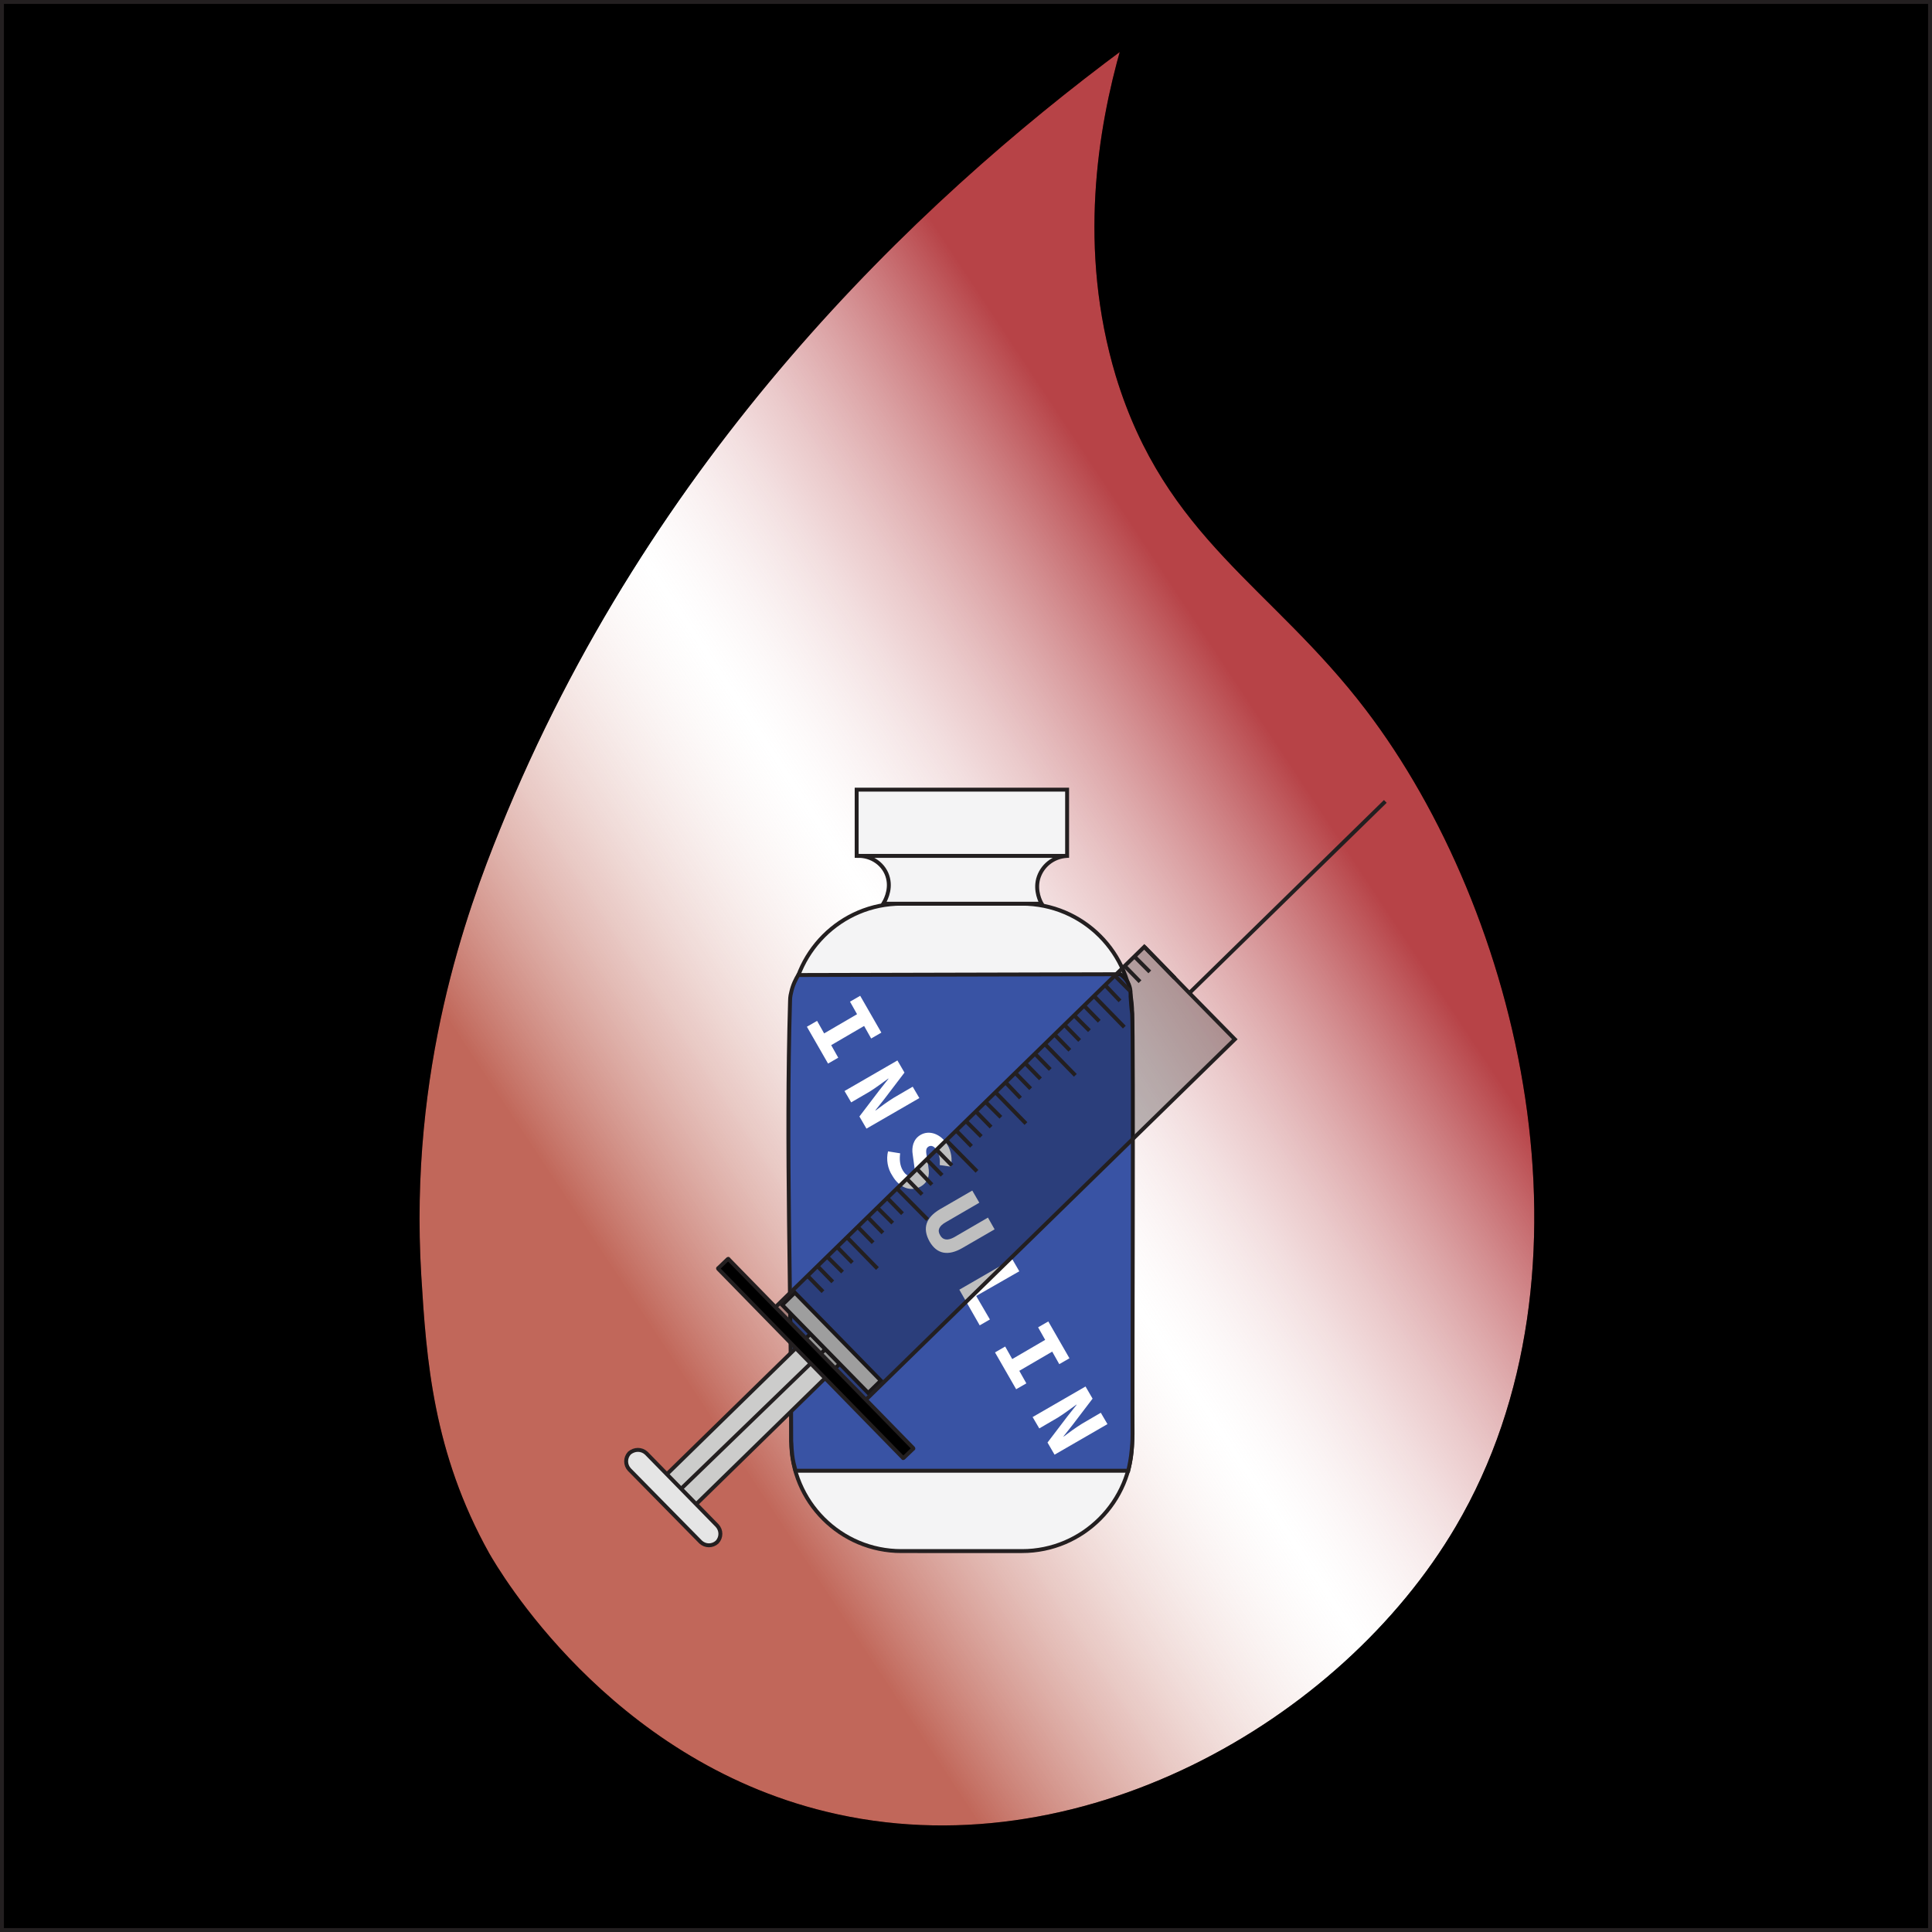 <?xml version="1.0" encoding="utf-8"?>
<!-- Generator: Adobe Illustrator 26.5.0, SVG Export Plug-In . SVG Version: 6.00 Build 0)  -->
<svg version="1.1" id="Layer_1" xmlns="http://www.w3.org/2000/svg" xmlns:xlink="http://www.w3.org/1999/xlink" x="0px" y="0px"
	 viewBox="0 0 493 493" style="enable-background:new 0 0 493 493;" xml:space="preserve">
<rect x="0" y="0" width="493" height="493" fill="#808080" stroke="none"/>
<style type="text/css">
	.st0{stroke:#231F20;stroke-miterlimit:10;}
	.st1{fill:#FFFFFF;stroke:#000000;stroke-miterlimit:10;}
	.st2{fill:url(#SVGID_1_);fill-opacity:0.84;stroke:#000000;stroke-miterlimit:10;}
	.st3{fill:#F4F4F5;stroke:#231F20;stroke-miterlimit:10;}
	.st4{fill:#3953A4;stroke:#231F20;stroke-miterlimit:10;}
	.st5{fill:#FFFFFF;}
	.st6{fill:none;stroke:#231F20;stroke-miterlimit:10;}
	.st7{fill:#CCCCCB;stroke:#231F20;stroke-miterlimit:10;}
	.st8{fill:#E5E5E5;stroke:#231F20;stroke-miterlimit:10;}
	.st9{fill:#D3D3D3;stroke:#231F20;stroke-miterlimit:10;}
	.st10{fill-opacity:0.25;stroke:#231F20;stroke-miterlimit:10;}
</style>
<g id="background">
	<rect x="0.5" y="0.5" class="st0" width="492" height="492"/>
</g>
<g id="bloodDrop">
	<path class="st1" d="M286.6,12c-53.7,39.8-121,104.3-159.5,199.5c-8.3,20.5-23.3,61.2-20.1,114c1.3,21.4,3,45.3,17.4,71.1
		c2.3,4,30.5,52.7,86.4,66.2c64.2,15.6,131.7-23,161.1-73c38.6-65.6,16.5-157.2-23-209c-24.1-31.6-51.1-43.7-63.7-85
		C275.5,63.5,280.6,32.9,286.6,12L286.6,12z"/>
	
		<linearGradient id="SVGID_1_" gradientUnits="userSpaceOnUse" x1="156.336" y1="171.803" x2="399.205" y2="332.191" gradientTransform="matrix(1 0 0 -1 0 496)">
		<stop  offset="0" style="stop-color:#B54A3A"/>
		<stop  offset="0.367" style="stop-color:#FFFFFF;stop-opacity:0.25"/>
		<stop  offset="0.741" style="stop-color:#A91F24"/>
	</linearGradient>
	<path class="st2" d="M286.6,12c-53.7,39.8-121,104.3-159.5,199.5c-8.3,20.5-23.3,61.2-20.1,114c1.3,21.4,3,45.3,17.4,71.1
		c2.3,4,30.5,52.7,86.4,66.2c64.2,15.6,131.7-23,161.1-73c38.6-65.6,16.5-157.2-23-209c-24.1-31.6-51.1-43.7-63.7-85
		C275.5,63.5,280.6,32.9,286.6,12L286.6,12z"/>
</g>
<g id="insulin">
	<path class="st3" d="M230,230.6h30.8c15.5,0,28.1,12.6,28.1,28.1v109c0,15.5-12.6,28.1-28.1,28.1H230c-15.5,0-28.1-12.6-28.1-28.1
		v-109C202,243.2,214.5,230.6,230,230.6z"/>
	<rect x="218.6" y="201.5" class="st3" width="53.7" height="16.9"/>
	<path class="st3" d="M265.8,230.6h-40.4c0.3-0.5,2-3.3,1.2-6.5c-0.8-3.4-4.1-5.9-8-5.7h53.7c-3.6,0.2-6.5,2.6-7.4,5.9
		C264.1,227.4,265.5,230.1,265.8,230.6z"/>
	<path class="st4" d="M287.9,375.3H203c-0.1-0.5-0.3-1.2-0.5-2c-0.6-2.8-0.5-5-0.6-5.6c0-37.4-1.4-74.8-0.3-112.2
		c0-0.3,0-1.2,0.3-2.3c0.4-1.9,1.2-3.4,1.8-4.4l82.2-0.2c0.4,0.3,1.5,1.1,2.1,2.5c0.6,1.4,0.5,2.6,0.5,3.2c0,0,0,0,0,0c0,0,0,0,0,0
		c0.1,1.5,0.2,3,0.4,4.4c0.4,4.9,0,102.3,0.1,107.2c0,0.4,0,1.9-0.2,3.9C288.6,372.2,288.2,374,287.9,375.3z"/>
	<g id="textContainer">
		<g>
			<path class="st5" d="M208.5,260.5l1.8,3.2l8.4-4.9l-1.8-3.2l2.6-1.5l5.4,9.4l-2.6,1.5l-1.8-3.2l-8.4,4.9l1.8,3.2l-2.6,1.5
				l-5.4-9.4L208.5,260.5z"/>
			<path class="st5" d="M229,270.6l1.8,3.1l-5.1,6.7l-2.3,2.9l0,0.1c1.3-1,3.1-2.3,4.7-3.3l4.8-2.8l1.7,2.9l-13.5,7.8l-1.8-3.1
				l5.1-6.7l2.3-2.9l0-0.1c-1.4,1-3.1,2.3-4.7,3.3l-4.8,2.8l-1.7-2.9L229,270.6z"/>
			<path class="st5" d="M226.6,293.8l3.1,0.5c-0.2,1.5-0.1,3.1,0.7,4.4c0.8,1.3,1.6,1.6,2.3,1.2c1-0.6,0.7-1.5,0.5-3.1l-0.3-2.2
				c-0.3-1.8,0.1-3.9,2-5c2.2-1.3,5.2-0.3,6.9,2.6c0.9,1.6,1.3,3.6,0.8,5.5l-2.8-0.4c0.1-1.3,0-2.4-0.7-3.7c-0.6-1-1.4-1.5-2.2-1
				c-0.8,0.5-0.6,1.5-0.3,3.1l0.3,2.1c0.4,2.2-0.1,3.9-2,5c-2.3,1.3-5.3,0.5-7.2-2.8C226.5,298.2,226.1,295.9,226.6,293.8z"/>
			<path class="st5" d="M239.8,308.6l8.3-4.8l1.8,3.1l-8.6,5c-1.6,0.9-2.2,2-1.4,3.3c0.7,1.3,2,1.4,3.6,0.5l8.6-5l1.7,3l-8.3,4.8
				c-3.5,2-6.4,1.6-8.3-1.7C235.3,313.4,236.3,310.7,239.8,308.6z"/>
			<path class="st5" d="M258.3,321.3l1.8,3.1l-11,6.3l3.5,6l-2.6,1.5l-5.2-9.1L258.3,321.3z"/>
			<path class="st5" d="M256.5,343.6l1.8,3.2l8.4-4.9l-1.8-3.2l2.6-1.5l5.4,9.4l-2.6,1.5l-1.8-3.2l-8.4,4.9l1.8,3.2l-2.6,1.5
				l-5.4-9.4L256.5,343.6z"/>
			<path class="st5" d="M277,353.8l1.8,3.1l-5.1,6.7l-2.3,2.9l0,0.1c1.3-1,3.1-2.3,4.7-3.3l4.8-2.8l1.7,2.9l-13.5,7.8l-1.8-3.1
				l5.1-6.7l2.3-2.9l0-0.1c-1.4,1-3.1,2.3-4.7,3.3l-4.8,2.8l-1.7-2.9L277,353.8z"/>
		</g>
	</g>
</g>
<g id="syringe">
	<line class="st6" x1="353.5" y1="204.5" x2="303.5" y2="253.4"/>
	
		<rect x="166.6" y="356.8" transform="matrix(0.715 -0.699 0.699 0.715 -198.412 237.582)" class="st7" width="51.3" height="10.7"/>
	<path class="st8" d="M164.9,370.8l18.1,18.5c1.1,1.2,1.1,3,0,4.2l0,0c-1.2,1.1-3,1.1-4.2,0L160.6,375c-1.1-1.2-1.1-3,0-4.2l0,0
		C161.9,369.7,163.7,369.7,164.9,370.8z"/>
	<path class="st7" d="M210.6,344.3c-12.3,11.9-24.6,23.8-36.8,35.6"/>
	<rect x="210" y="327" transform="matrix(0.715 -0.699 0.699 0.715 -179.123 245.98)" class="st9" width="4.5" height="31.4"/>
	<polygon class="st10" points="219.7,358.4 196.6,334.8 292,241.6 303.5,253.4 315.1,265.2 	"/>
	<line class="st6" x1="279.2" y1="254.2" x2="286.9" y2="262.1"/>
	<line class="st6" x1="276.6" y1="256.6" x2="280.5" y2="260.6"/>
	<line class="st6" x1="274.1" y1="259.1" x2="278" y2="263"/>
	<line class="st6" x1="271.6" y1="261.5" x2="275.5" y2="265.5"/>
	<line class="st6" x1="269.1" y1="264" x2="273" y2="268"/>
	<line class="st6" x1="292" y1="241.6" x2="299.8" y2="249.6"/>
	<line class="st6" x1="289.5" y1="244.1" x2="293.4" y2="248"/>
	<line class="st6" x1="287" y1="246.5" x2="290.9" y2="250.5"/>
	<line class="st6" x1="284.5" y1="249" x2="288.4" y2="252.9"/>
	<line class="st6" x1="282" y1="251.4" x2="285.8" y2="255.4"/>
	<line class="st6" x1="266.6" y1="266.4" x2="274.4" y2="274.4"/>
	<line class="st6" x1="264.1" y1="268.9" x2="268" y2="272.9"/>
	<line class="st6" x1="261.6" y1="271.3" x2="265.5" y2="275.3"/>
	<line class="st6" x1="259.1" y1="273.8" x2="263" y2="277.8"/>
	<line class="st6" x1="256.6" y1="276.2" x2="260.4" y2="280.2"/>
	<line class="st6" x1="254" y1="278.7" x2="261.8" y2="286.7"/>
	<line class="st6" x1="251.5" y1="281.2" x2="255.4" y2="285.1"/>
	<line class="st6" x1="249" y1="283.6" x2="252.9" y2="287.6"/>
	<line class="st6" x1="246.5" y1="286.1" x2="250.4" y2="290"/>
	<line class="st6" x1="244" y1="288.5" x2="247.9" y2="292.5"/>
	<line class="st6" x1="241.5" y1="291" x2="249.3" y2="298.9"/>
	<line class="st6" x1="239" y1="293.4" x2="242.9" y2="297.4"/>
	<line class="st6" x1="236.5" y1="295.9" x2="240.4" y2="299.9"/>
	<line class="st6" x1="234" y1="298.3" x2="237.8" y2="302.3"/>
	<line class="st6" x1="231.4" y1="300.8" x2="235.3" y2="304.8"/>
	<line class="st6" x1="228.9" y1="303.3" x2="236.7" y2="311.2"/>
	<line class="st6" x1="226.4" y1="305.7" x2="230.3" y2="309.7"/>
	<line class="st6" x1="223.9" y1="308.2" x2="227.8" y2="312.1"/>
	<line class="st6" x1="221.4" y1="310.6" x2="225.3" y2="314.6"/>
	<line class="st6" x1="218.9" y1="313.1" x2="222.8" y2="317.1"/>
	<line class="st6" x1="216.1" y1="315.7" x2="223.9" y2="323.7"/>
	<line class="st6" x1="213.6" y1="318.2" x2="217.5" y2="322.2"/>
	<line class="st6" x1="211.1" y1="320.7" x2="215" y2="324.6"/>
	<line class="st6" x1="208.6" y1="323.1" x2="212.5" y2="327.1"/>
	<line class="st6" x1="206.1" y1="325.6" x2="210" y2="329.6"/>
	<path class="st0" d="M185.9,321.3l47.1,48.2c0.1,0.1,0.1,0.2,0,0.2l-2.4,2.3c-0.1,0.1-0.2,0.1-0.2,0l-47.1-48.2
		c-0.1-0.1-0.1-0.2,0-0.2l2.4-2.3C185.8,321.2,185.9,321.2,185.9,321.3z"/>
</g>
</svg>
